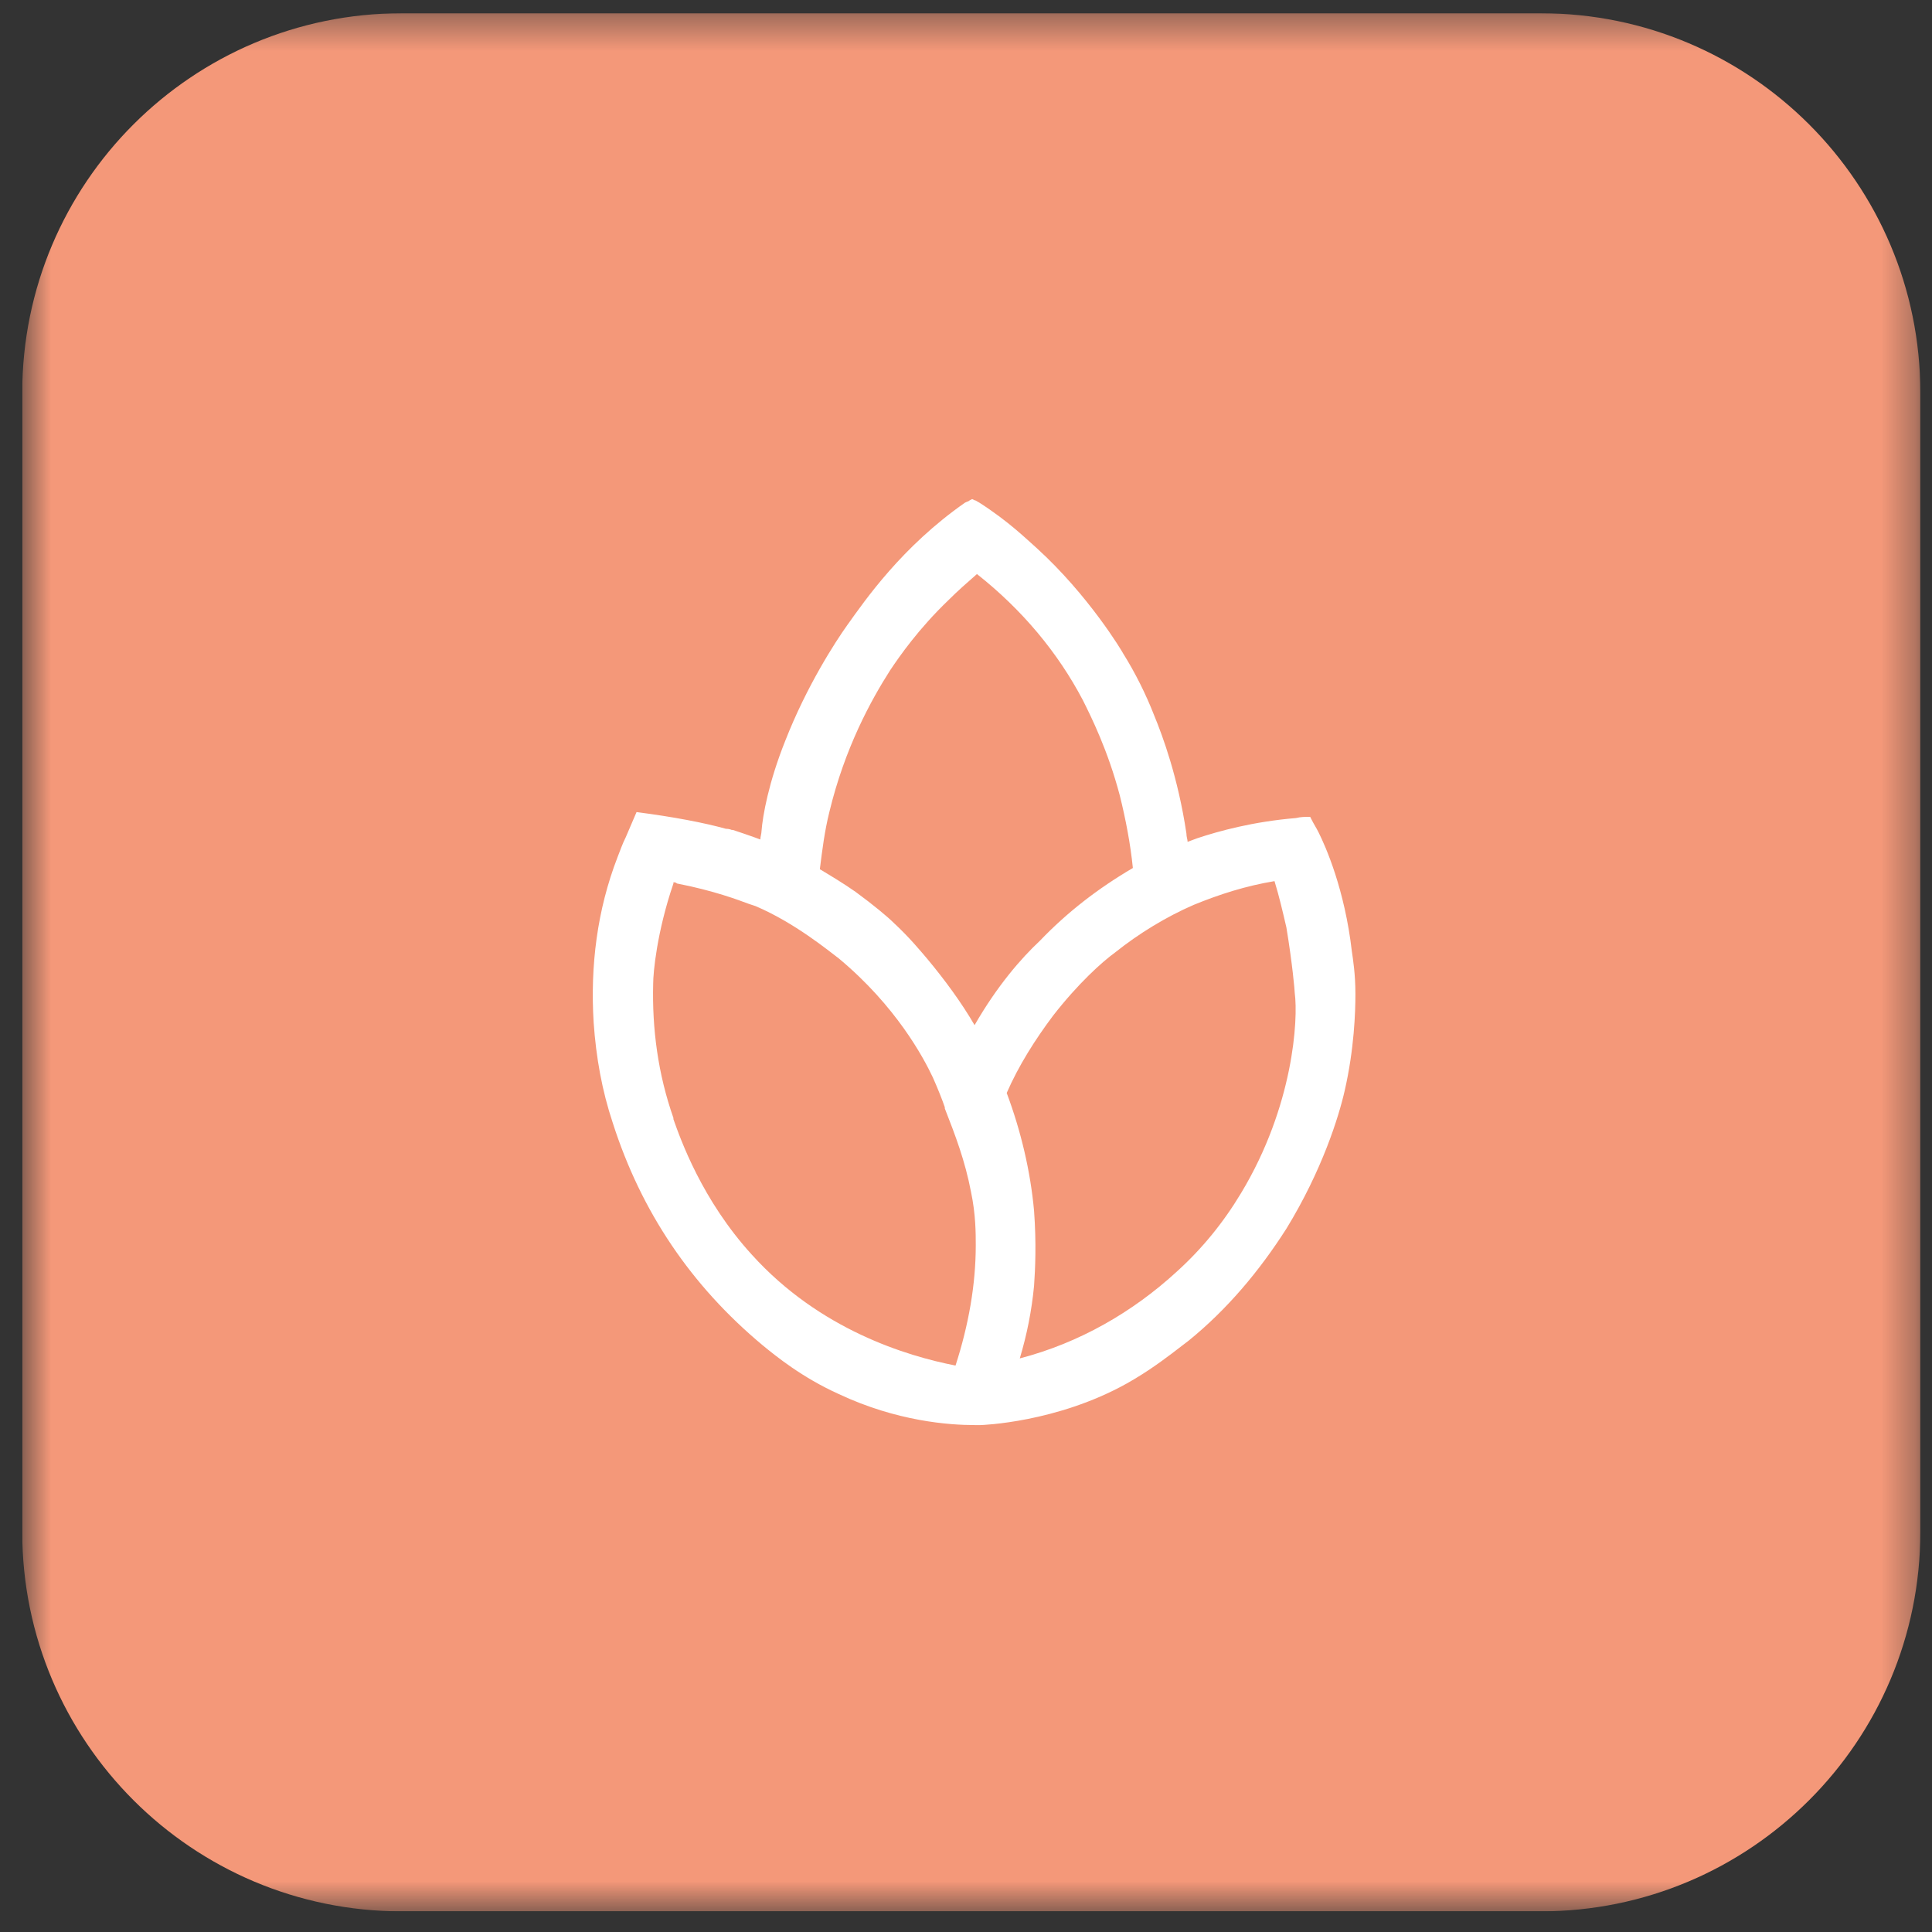 <svg width="57" height="57" viewBox="0 0 57 57" fill="none" xmlns="http://www.w3.org/2000/svg">
<rect x="0" y="0" width="57" height="57" fill="#333333" stroke="none"/>
<g clip-path="url(#clip0_61_400)">
<g clip-path="url(#clip1_61_400)">
<mask id="mask0_61_400" style="mask-type:luminance" maskUnits="userSpaceOnUse" x="0" y="0" width="57" height="57">
<path d="M56.656 0.391H0.656V56.391H56.656V0.391Z" fill="white"/>
</mask>
<g mask="url(#mask0_61_400)">
<path d="M45.456 0.391H11.856C5.671 0.391 0.656 5.405 0.656 11.591V45.191C0.656 51.376 5.671 56.391 11.856 56.391H45.456C51.642 56.391 56.656 51.376 56.656 45.191V11.591C56.656 5.405 51.642 0.391 45.456 0.391Z" fill="#F49879"/>
<path d="M39.989 29.332C39.989 28.735 39.919 28.313 39.884 28.068C39.673 26.241 39.112 24.977 38.901 24.556C38.831 24.416 38.76 24.31 38.69 24.17L38.655 24.1H38.585C38.515 24.1 38.374 24.1 38.234 24.135C36.97 24.24 35.951 24.521 35.319 24.732C35.214 24.767 35.144 24.802 35.038 24.837C35.038 24.767 35.003 24.696 35.003 24.591C34.757 22.941 34.301 21.712 34.055 21.115C33.809 20.483 33.493 19.851 33.142 19.289C33.107 19.218 32.124 17.568 30.578 16.163C30.297 15.918 29.771 15.391 28.893 14.829C28.823 14.794 28.788 14.759 28.753 14.759L28.682 14.724L28.612 14.759C28.577 14.794 28.542 14.794 28.472 14.829C26.61 16.128 25.522 17.708 24.995 18.446C24.644 18.938 23.801 20.237 23.169 21.852C22.677 23.081 22.502 24.064 22.467 24.521C22.467 24.591 22.432 24.696 22.432 24.767C22.432 24.767 22.151 24.661 21.624 24.486C21.624 24.486 21.624 24.486 21.589 24.486C21.589 24.486 21.519 24.451 21.413 24.451C20.781 24.275 19.868 24.099 18.78 23.959C18.78 23.959 18.78 23.959 18.464 24.696C18.358 24.907 18.288 25.118 18.218 25.293C17.621 26.838 17.41 28.489 17.515 30.174C17.586 31.193 17.761 32.176 18.077 33.124C18.92 35.758 20.395 37.935 22.502 39.691C22.888 40.007 23.661 40.639 24.749 41.13C26.47 41.938 28.015 42.044 28.753 42.044C28.823 42.044 28.893 42.044 28.928 42.044C28.963 42.044 31.175 41.973 33.247 40.815C33.563 40.639 33.879 40.428 33.879 40.428C34.406 40.077 34.792 39.761 35.073 39.55C36.197 38.637 37.145 37.514 37.953 36.249C39.006 34.529 39.498 32.949 39.673 32.176C39.954 30.947 39.989 29.858 39.989 29.332ZM28.788 36.741C28.788 37.9 28.577 39.094 28.191 40.288C26.751 40.007 24.188 39.234 22.186 37.022C20.711 35.407 20.079 33.616 19.868 33.019V32.984C19.412 31.684 19.236 30.35 19.271 29.016C19.271 28.7 19.377 27.506 19.868 26.066V26.031C19.903 26.031 19.939 26.031 19.974 26.066C21.062 26.277 21.8 26.558 22.081 26.663C22.081 26.663 22.186 26.698 22.291 26.733C23.45 27.225 24.468 28.068 24.749 28.278C26.435 29.683 27.242 31.193 27.523 31.79C27.664 32.106 27.804 32.457 27.875 32.668V32.703C28.191 33.511 28.472 34.248 28.647 35.161C28.788 35.828 28.788 36.39 28.788 36.741ZM28.753 30.245C28.366 29.578 27.875 28.91 27.348 28.278C27.137 28.032 26.821 27.646 26.365 27.225C26.189 27.049 25.768 26.698 25.241 26.312C24.89 26.066 24.539 25.855 24.188 25.645C24.258 25.083 24.328 24.521 24.468 23.959C24.925 22.063 25.698 20.658 26.259 19.78C26.54 19.359 27.102 18.551 27.98 17.708C28.261 17.427 28.542 17.182 28.823 16.936C30.157 17.989 31.211 19.254 31.948 20.658C32.194 21.15 32.685 22.133 33.037 23.467C33.212 24.17 33.353 24.907 33.423 25.609C32.404 26.206 31.491 26.909 30.684 27.752C30.122 28.278 29.42 29.086 28.753 30.245ZM36.618 35.196C36.092 36.074 35.46 36.846 34.722 37.514C33.423 38.708 31.843 39.621 30.087 40.077C30.297 39.375 30.438 38.672 30.508 37.935C30.543 37.443 30.578 36.671 30.508 35.723C30.403 34.564 30.122 33.37 29.701 32.246C30.052 31.439 30.543 30.666 31.07 29.964C31.808 29.016 32.51 28.384 32.896 28.103C33.599 27.541 34.406 27.049 35.214 26.698C35.986 26.382 36.759 26.136 37.602 25.996C37.742 26.452 37.847 26.909 37.953 27.365C38.128 28.419 38.199 29.226 38.199 29.297C38.304 30.069 38.163 32.633 36.618 35.196Z" fill="white"/>
</g>
</g>
</g>
<defs>
<clipPath id="clip0_61_400">
<rect width="56" height="56" fill="white" transform="translate(0.656 0.391)"/>
</clipPath>
<clipPath id="clip1_61_400">
<rect width="56" height="56" fill="white" transform="translate(0.656 0.391)"/>
</clipPath>
</defs>
</svg>
